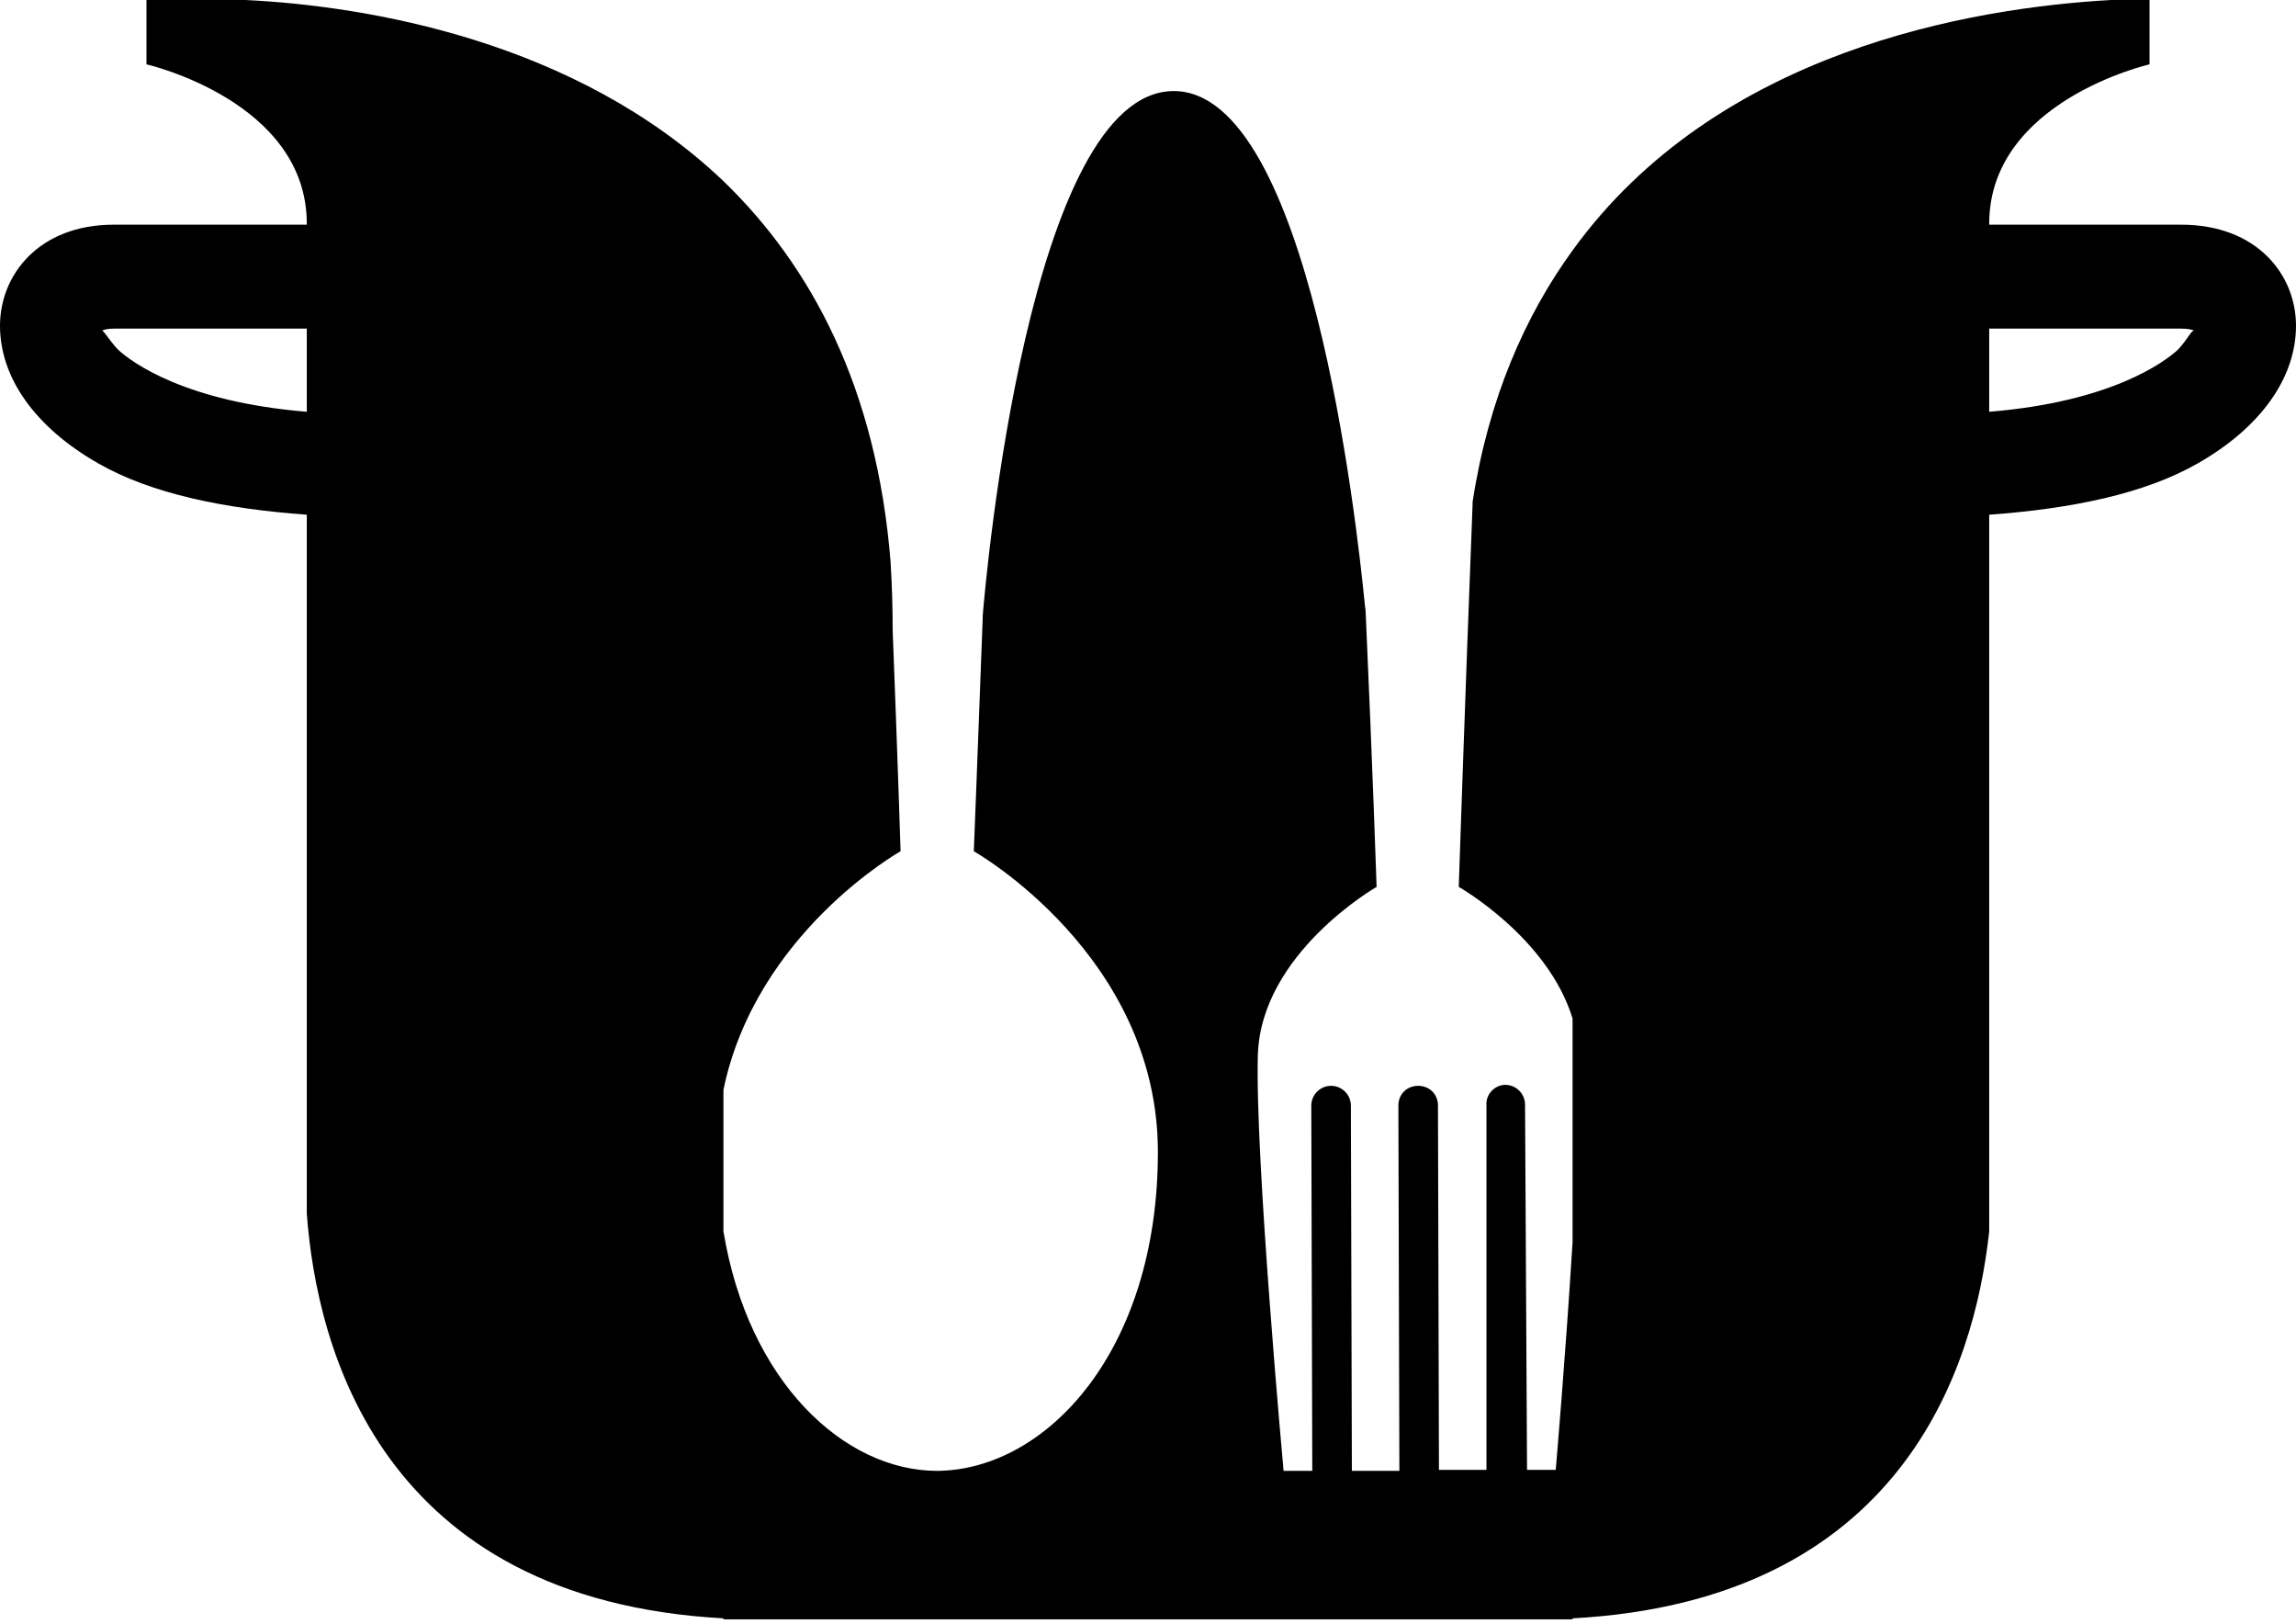 <svg width="256" height="181" viewBox="0 0 256 181" fill="none" xmlns="http://www.w3.org/2000/svg">
<path fill-rule="evenodd" clip-rule="evenodd" d="M256 36.303C256 42.152 252.028 47.669 245.076 51.641C239.117 55.062 230.952 56.717 221.793 57.379V137.269C220.138 152.607 211.972 178.428 175.338 180.414V180.524H80.662V180.414C42.483 178.317 35.31 150.29 34.207 135.283V57.379C25.048 56.717 16.883 55.062 10.924 51.641C3.972 47.669 0 42.152 0 36.303C0 30.676 4.303 25.048 12.69 25.048H34.207V24.938C34.207 11.255 16.331 7.172 16.331 7.172V0H27.366C40.938 0.662 64.221 4.524 80.662 20.193C90.372 29.572 97.766 43.145 99.31 62.786V62.897C99.457 65.251 99.531 67.715 99.531 70.29C100.083 84.414 100.414 94.897 100.414 94.897C100.414 94.897 84.303 103.945 80.662 121.49V137.269C83.421 154.041 94.124 163.972 104.497 163.972C116.745 163.862 129.103 150.51 129.103 128.441C129.103 106.483 108.579 94.897 108.579 94.897C108.579 94.897 109.021 83.752 109.572 68.855C109.572 68.855 109.572 68.782 109.572 68.635C109.903 64.441 114.759 10.152 130.869 10.152C145.986 10.152 151.283 58.372 152.166 67.31C152.239 67.825 152.276 68.193 152.276 68.414C153.048 85.628 153.49 98.869 153.49 98.869C153.49 98.869 140.579 106.262 140.248 117.628C139.917 128.993 143.117 163.972 143.117 163.972H146.317L146.207 123.255C146.207 122.041 147.2 121.048 148.414 121.048C149.628 121.048 150.621 122.041 150.621 123.255L150.731 163.972H156.028L155.917 123.255C155.917 121.931 156.91 121.048 158.124 121.048C159.338 121.048 160.331 121.931 160.331 123.255L160.441 163.862H165.738V123.255C165.628 121.931 166.731 120.938 167.834 120.938C169.048 120.938 170.041 121.931 170.041 123.145L170.262 163.862H173.462C173.462 163.862 174.566 151.062 175.338 138.483V113.545C172.579 104.497 162.648 98.869 162.648 98.869C162.648 98.869 163.31 78.897 164.193 56.166C164.193 56.166 164.193 56.055 164.193 55.945C165.959 44.469 170.041 35.2 175.338 27.917C191.448 5.628 219.807 0.883 235.366 0H239.669V7.172C239.669 7.172 221.793 11.255 221.793 24.938V25.048H243.2C251.697 25.048 256 30.676 256 36.303ZM34.207 36.635H12.69C12.028 36.635 11.586 36.745 11.366 36.855C11.586 36.855 12.028 37.738 13.131 38.952C14.676 40.386 20.634 44.8 34.207 45.903V36.635ZM244.634 36.855C244.414 36.745 243.972 36.635 243.2 36.635H221.793V45.903C235.366 44.8 241.324 40.386 242.869 38.952C243.972 37.738 244.303 36.855 244.634 36.855Z" fill="black"/>
</svg>
